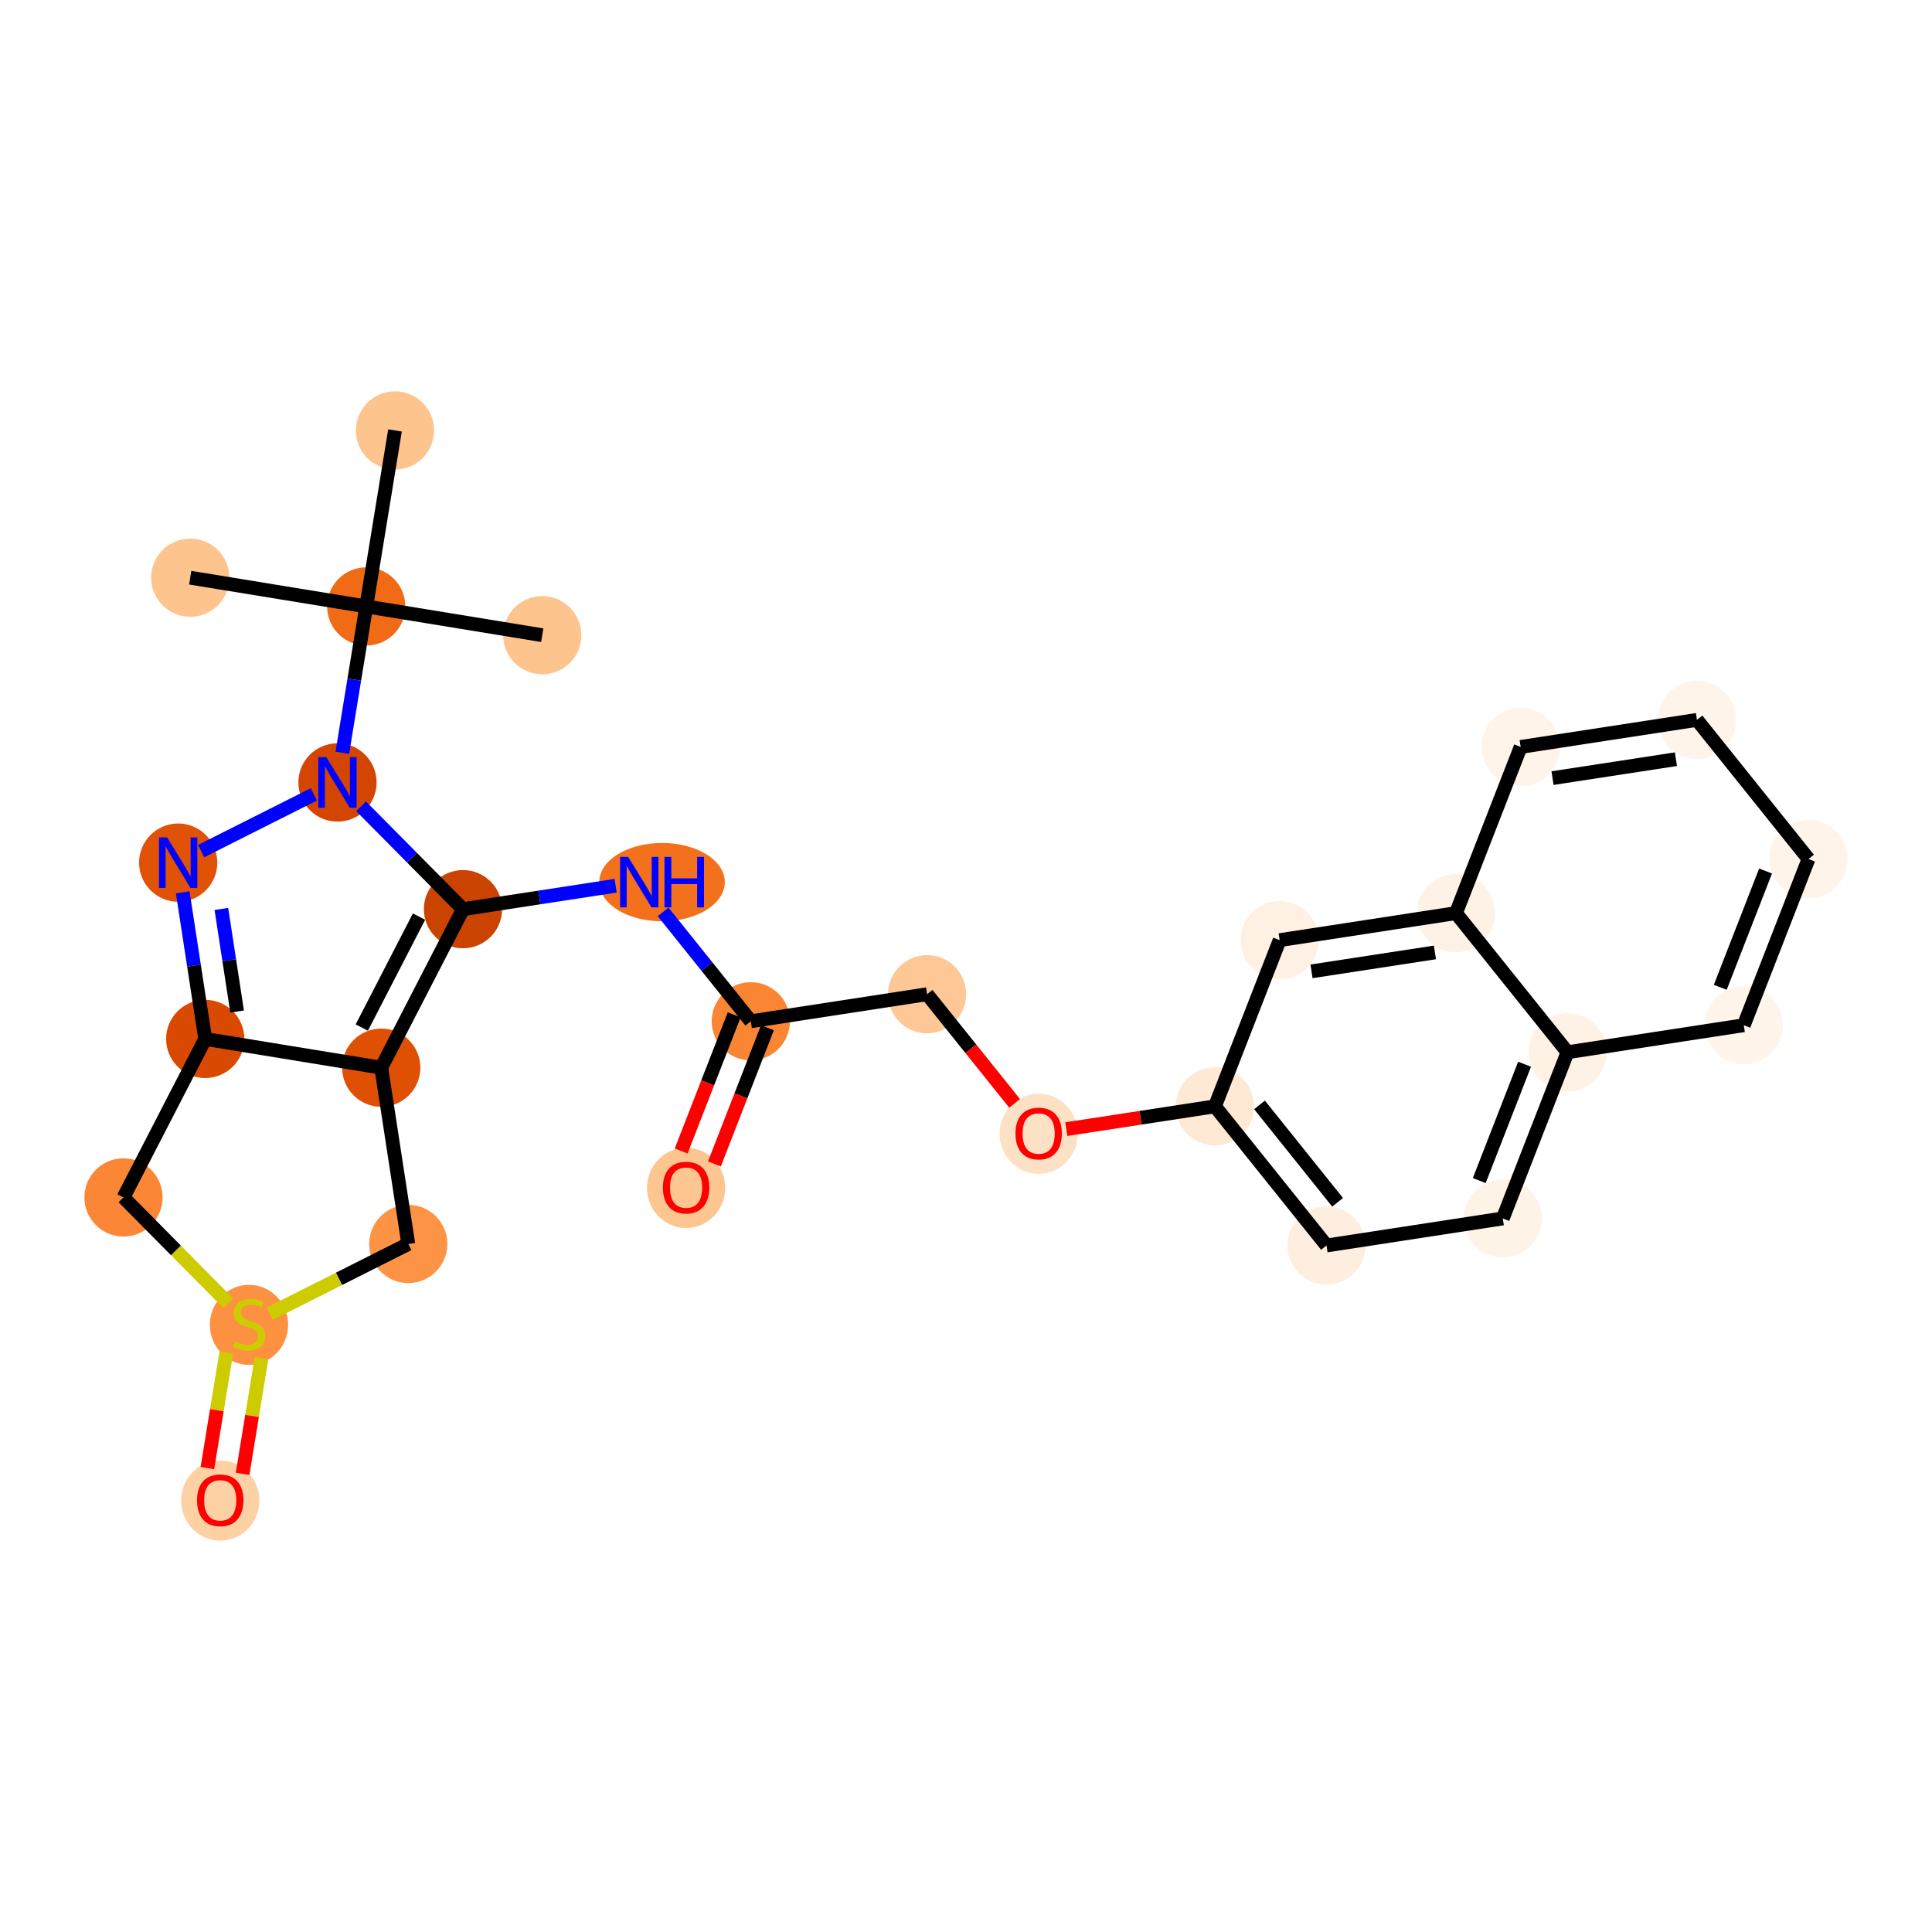 <?xml version='1.0' encoding='iso-8859-1'?>
<svg version='1.1' baseProfile='full'
              xmlns='http://www.w3.org/2000/svg'
                      xmlns:rdkit='http://www.rdkit.org/xml'
                      xmlns:xlink='http://www.w3.org/1999/xlink'
                  xml:space='preserve'
width='280px' height='280px' viewBox='0 0 280 280'>
<!-- END OF HEADER -->
<rect style='opacity:1.0;fill:#FFFFFF;stroke:none' width='280' height='280' x='0' y='0'> </rect>
<ellipse cx='27.569' cy='83.723' rx='5.169' ry='5.169'  style='fill:#FDC48E;fill-rule:evenodd;stroke:#FDC48E;stroke-width:1.0px;stroke-linecap:butt;stroke-linejoin:miter;stroke-opacity:1' />
<ellipse cx='53.078' cy='87.89' rx='5.169' ry='5.169'  style='fill:#F16B16;fill-rule:evenodd;stroke:#F16B16;stroke-width:1.0px;stroke-linecap:butt;stroke-linejoin:miter;stroke-opacity:1' />
<ellipse cx='78.587' cy='92.058' rx='5.169' ry='5.169'  style='fill:#FDC48E;fill-rule:evenodd;stroke:#FDC48E;stroke-width:1.0px;stroke-linecap:butt;stroke-linejoin:miter;stroke-opacity:1' />
<ellipse cx='57.245' cy='62.382' rx='5.169' ry='5.169'  style='fill:#FDC48E;fill-rule:evenodd;stroke:#FDC48E;stroke-width:1.0px;stroke-linecap:butt;stroke-linejoin:miter;stroke-opacity:1' />
<ellipse cx='48.91' cy='113.399' rx='5.169' ry='5.176'  style='fill:#D34501;fill-rule:evenodd;stroke:#D34501;stroke-width:1.0px;stroke-linecap:butt;stroke-linejoin:miter;stroke-opacity:1' />
<ellipse cx='25.824' cy='125.021' rx='5.169' ry='5.176'  style='fill:#E05206;fill-rule:evenodd;stroke:#E05206;stroke-width:1.0px;stroke-linecap:butt;stroke-linejoin:miter;stroke-opacity:1' />
<ellipse cx='29.743' cy='150.57' rx='5.169' ry='5.169'  style='fill:#D94901;fill-rule:evenodd;stroke:#D94901;stroke-width:1.0px;stroke-linecap:butt;stroke-linejoin:miter;stroke-opacity:1' />
<ellipse cx='55.252' cy='154.737' rx='5.169' ry='5.169'  style='fill:#DF5005;fill-rule:evenodd;stroke:#DF5005;stroke-width:1.0px;stroke-linecap:butt;stroke-linejoin:miter;stroke-opacity:1' />
<ellipse cx='67.098' cy='131.764' rx='5.169' ry='5.169'  style='fill:#CB4301;fill-rule:evenodd;stroke:#CB4301;stroke-width:1.0px;stroke-linecap:butt;stroke-linejoin:miter;stroke-opacity:1' />
<ellipse cx='95.949' cy='127.845' rx='8.597' ry='5.176'  style='fill:#F3711C;fill-rule:evenodd;stroke:#F3711C;stroke-width:1.0px;stroke-linecap:butt;stroke-linejoin:miter;stroke-opacity:1' />
<ellipse cx='108.814' cy='148.011' rx='5.169' ry='5.169'  style='fill:#FA8634;fill-rule:evenodd;stroke:#FA8634;stroke-width:1.0px;stroke-linecap:butt;stroke-linejoin:miter;stroke-opacity:1' />
<ellipse cx='99.434' cy='172.153' rx='5.169' ry='5.315'  style='fill:#FDC590;fill-rule:evenodd;stroke:#FDC590;stroke-width:1.0px;stroke-linecap:butt;stroke-linejoin:miter;stroke-opacity:1' />
<ellipse cx='134.362' cy='144.092' rx='5.169' ry='5.169'  style='fill:#FDC895;fill-rule:evenodd;stroke:#FDC895;stroke-width:1.0px;stroke-linecap:butt;stroke-linejoin:miter;stroke-opacity:1' />
<ellipse cx='150.531' cy='164.315' rx='5.169' ry='5.315'  style='fill:#FDE1C4;fill-rule:evenodd;stroke:#FDE1C4;stroke-width:1.0px;stroke-linecap:butt;stroke-linejoin:miter;stroke-opacity:1' />
<ellipse cx='176.079' cy='160.339' rx='5.169' ry='5.169'  style='fill:#FEE9D4;fill-rule:evenodd;stroke:#FEE9D4;stroke-width:1.0px;stroke-linecap:butt;stroke-linejoin:miter;stroke-opacity:1' />
<ellipse cx='192.247' cy='180.504' rx='5.169' ry='5.169'  style='fill:#FEEEDF;fill-rule:evenodd;stroke:#FEEEDF;stroke-width:1.0px;stroke-linecap:butt;stroke-linejoin:miter;stroke-opacity:1' />
<ellipse cx='217.795' cy='176.585' rx='5.169' ry='5.169'  style='fill:#FEF3E7;fill-rule:evenodd;stroke:#FEF3E7;stroke-width:1.0px;stroke-linecap:butt;stroke-linejoin:miter;stroke-opacity:1' />
<ellipse cx='227.175' cy='152.5' rx='5.169' ry='5.169'  style='fill:#FEF2E5;fill-rule:evenodd;stroke:#FEF2E5;stroke-width:1.0px;stroke-linecap:butt;stroke-linejoin:miter;stroke-opacity:1' />
<ellipse cx='252.723' cy='148.581' rx='5.169' ry='5.169'  style='fill:#FFF5EB;fill-rule:evenodd;stroke:#FFF5EB;stroke-width:1.0px;stroke-linecap:butt;stroke-linejoin:miter;stroke-opacity:1' />
<ellipse cx='262.103' cy='124.496' rx='5.169' ry='5.169'  style='fill:#FEF4E9;fill-rule:evenodd;stroke:#FEF4E9;stroke-width:1.0px;stroke-linecap:butt;stroke-linejoin:miter;stroke-opacity:1' />
<ellipse cx='245.935' cy='104.33' rx='5.169' ry='5.169'  style='fill:#FEF4E9;fill-rule:evenodd;stroke:#FEF4E9;stroke-width:1.0px;stroke-linecap:butt;stroke-linejoin:miter;stroke-opacity:1' />
<ellipse cx='220.387' cy='108.25' rx='5.169' ry='5.169'  style='fill:#FEF4E9;fill-rule:evenodd;stroke:#FEF4E9;stroke-width:1.0px;stroke-linecap:butt;stroke-linejoin:miter;stroke-opacity:1' />
<ellipse cx='211.007' cy='132.335' rx='5.169' ry='5.169'  style='fill:#FEF2E6;fill-rule:evenodd;stroke:#FEF2E6;stroke-width:1.0px;stroke-linecap:butt;stroke-linejoin:miter;stroke-opacity:1' />
<ellipse cx='185.459' cy='136.254' rx='5.169' ry='5.169'  style='fill:#FEF0E2;fill-rule:evenodd;stroke:#FEF0E2;stroke-width:1.0px;stroke-linecap:butt;stroke-linejoin:miter;stroke-opacity:1' />
<ellipse cx='59.171' cy='180.285' rx='5.169' ry='5.169'  style='fill:#FD9345;fill-rule:evenodd;stroke:#FD9345;stroke-width:1.0px;stroke-linecap:butt;stroke-linejoin:miter;stroke-opacity:1' />
<ellipse cx='36.084' cy='192.006' rx='5.169' ry='5.3'  style='fill:#FD9041;fill-rule:evenodd;stroke:#FD9041;stroke-width:1.0px;stroke-linecap:butt;stroke-linejoin:miter;stroke-opacity:1' />
<ellipse cx='31.917' cy='217.473' rx='5.169' ry='5.315'  style='fill:#FDD1A4;fill-rule:evenodd;stroke:#FDD1A4;stroke-width:1.0px;stroke-linecap:butt;stroke-linejoin:miter;stroke-opacity:1' />
<ellipse cx='17.897' cy='173.542' rx='5.169' ry='5.169'  style='fill:#FB8736;fill-rule:evenodd;stroke:#FB8736;stroke-width:1.0px;stroke-linecap:butt;stroke-linejoin:miter;stroke-opacity:1' />
<path class='bond-0 atom-0 atom-1' d='M 27.569,83.723 L 53.078,87.89' style='fill:none;fill-rule:evenodd;stroke:#000000;stroke-width:2.0px;stroke-linecap:butt;stroke-linejoin:miter;stroke-opacity:1' />
<path class='bond-1 atom-1 atom-2' d='M 53.078,87.89 L 78.587,92.058' style='fill:none;fill-rule:evenodd;stroke:#000000;stroke-width:2.0px;stroke-linecap:butt;stroke-linejoin:miter;stroke-opacity:1' />
<path class='bond-2 atom-1 atom-3' d='M 53.078,87.89 L 57.245,62.382' style='fill:none;fill-rule:evenodd;stroke:#000000;stroke-width:2.0px;stroke-linecap:butt;stroke-linejoin:miter;stroke-opacity:1' />
<path class='bond-3 atom-1 atom-4' d='M 53.078,87.89 L 51.346,98.492' style='fill:none;fill-rule:evenodd;stroke:#000000;stroke-width:2.0px;stroke-linecap:butt;stroke-linejoin:miter;stroke-opacity:1' />
<path class='bond-3 atom-1 atom-4' d='M 51.346,98.492 L 49.614,109.093' style='fill:none;fill-rule:evenodd;stroke:#0000FF;stroke-width:2.0px;stroke-linecap:butt;stroke-linejoin:miter;stroke-opacity:1' />
<path class='bond-4 atom-4 atom-5' d='M 45.488,115.122 L 29.15,123.347' style='fill:none;fill-rule:evenodd;stroke:#0000FF;stroke-width:2.0px;stroke-linecap:butt;stroke-linejoin:miter;stroke-opacity:1' />
<path class='bond-27 atom-8 atom-4' d='M 67.098,131.764 L 59.715,124.31' style='fill:none;fill-rule:evenodd;stroke:#000000;stroke-width:2.0px;stroke-linecap:butt;stroke-linejoin:miter;stroke-opacity:1' />
<path class='bond-27 atom-8 atom-4' d='M 59.715,124.31 L 52.333,116.855' style='fill:none;fill-rule:evenodd;stroke:#0000FF;stroke-width:2.0px;stroke-linecap:butt;stroke-linejoin:miter;stroke-opacity:1' />
<path class='bond-5 atom-5 atom-6' d='M 26.484,129.327 L 28.114,139.949' style='fill:none;fill-rule:evenodd;stroke:#0000FF;stroke-width:2.0px;stroke-linecap:butt;stroke-linejoin:miter;stroke-opacity:1' />
<path class='bond-5 atom-5 atom-6' d='M 28.114,139.949 L 29.743,150.57' style='fill:none;fill-rule:evenodd;stroke:#000000;stroke-width:2.0px;stroke-linecap:butt;stroke-linejoin:miter;stroke-opacity:1' />
<path class='bond-5 atom-5 atom-6' d='M 32.083,131.73 L 33.223,139.165' style='fill:none;fill-rule:evenodd;stroke:#0000FF;stroke-width:2.0px;stroke-linecap:butt;stroke-linejoin:miter;stroke-opacity:1' />
<path class='bond-5 atom-5 atom-6' d='M 33.223,139.165 L 34.364,146.599' style='fill:none;fill-rule:evenodd;stroke:#000000;stroke-width:2.0px;stroke-linecap:butt;stroke-linejoin:miter;stroke-opacity:1' />
<path class='bond-6 atom-6 atom-7' d='M 29.743,150.57 L 55.252,154.737' style='fill:none;fill-rule:evenodd;stroke:#000000;stroke-width:2.0px;stroke-linecap:butt;stroke-linejoin:miter;stroke-opacity:1' />
<path class='bond-29 atom-27 atom-6' d='M 17.897,173.542 L 29.743,150.57' style='fill:none;fill-rule:evenodd;stroke:#000000;stroke-width:2.0px;stroke-linecap:butt;stroke-linejoin:miter;stroke-opacity:1' />
<path class='bond-7 atom-7 atom-8' d='M 55.252,154.737 L 67.098,131.764' style='fill:none;fill-rule:evenodd;stroke:#000000;stroke-width:2.0px;stroke-linecap:butt;stroke-linejoin:miter;stroke-opacity:1' />
<path class='bond-7 atom-7 atom-8' d='M 52.434,148.922 L 60.727,132.841' style='fill:none;fill-rule:evenodd;stroke:#000000;stroke-width:2.0px;stroke-linecap:butt;stroke-linejoin:miter;stroke-opacity:1' />
<path class='bond-23 atom-7 atom-24' d='M 55.252,154.737 L 59.171,180.285' style='fill:none;fill-rule:evenodd;stroke:#000000;stroke-width:2.0px;stroke-linecap:butt;stroke-linejoin:miter;stroke-opacity:1' />
<path class='bond-8 atom-8 atom-9' d='M 67.098,131.764 L 78.161,130.067' style='fill:none;fill-rule:evenodd;stroke:#000000;stroke-width:2.0px;stroke-linecap:butt;stroke-linejoin:miter;stroke-opacity:1' />
<path class='bond-8 atom-8 atom-9' d='M 78.161,130.067 L 89.224,128.37' style='fill:none;fill-rule:evenodd;stroke:#0000FF;stroke-width:2.0px;stroke-linecap:butt;stroke-linejoin:miter;stroke-opacity:1' />
<path class='bond-9 atom-9 atom-10' d='M 96.099,132.151 L 102.456,140.081' style='fill:none;fill-rule:evenodd;stroke:#0000FF;stroke-width:2.0px;stroke-linecap:butt;stroke-linejoin:miter;stroke-opacity:1' />
<path class='bond-9 atom-9 atom-10' d='M 102.456,140.081 L 108.814,148.011' style='fill:none;fill-rule:evenodd;stroke:#000000;stroke-width:2.0px;stroke-linecap:butt;stroke-linejoin:miter;stroke-opacity:1' />
<path class='bond-10 atom-10 atom-11' d='M 106.406,147.073 L 102.562,156.942' style='fill:none;fill-rule:evenodd;stroke:#000000;stroke-width:2.0px;stroke-linecap:butt;stroke-linejoin:miter;stroke-opacity:1' />
<path class='bond-10 atom-10 atom-11' d='M 102.562,156.942 L 98.719,166.811' style='fill:none;fill-rule:evenodd;stroke:#FF0000;stroke-width:2.0px;stroke-linecap:butt;stroke-linejoin:miter;stroke-opacity:1' />
<path class='bond-10 atom-10 atom-11' d='M 111.223,148.949 L 107.379,158.818' style='fill:none;fill-rule:evenodd;stroke:#000000;stroke-width:2.0px;stroke-linecap:butt;stroke-linejoin:miter;stroke-opacity:1' />
<path class='bond-10 atom-10 atom-11' d='M 107.379,158.818 L 103.536,168.687' style='fill:none;fill-rule:evenodd;stroke:#FF0000;stroke-width:2.0px;stroke-linecap:butt;stroke-linejoin:miter;stroke-opacity:1' />
<path class='bond-11 atom-10 atom-12' d='M 108.814,148.011 L 134.362,144.092' style='fill:none;fill-rule:evenodd;stroke:#000000;stroke-width:2.0px;stroke-linecap:butt;stroke-linejoin:miter;stroke-opacity:1' />
<path class='bond-12 atom-12 atom-13' d='M 134.362,144.092 L 140.704,152.001' style='fill:none;fill-rule:evenodd;stroke:#000000;stroke-width:2.0px;stroke-linecap:butt;stroke-linejoin:miter;stroke-opacity:1' />
<path class='bond-12 atom-12 atom-13' d='M 140.704,152.001 L 147.045,159.91' style='fill:none;fill-rule:evenodd;stroke:#FF0000;stroke-width:2.0px;stroke-linecap:butt;stroke-linejoin:miter;stroke-opacity:1' />
<path class='bond-13 atom-13 atom-14' d='M 154.537,163.643 L 165.308,161.991' style='fill:none;fill-rule:evenodd;stroke:#FF0000;stroke-width:2.0px;stroke-linecap:butt;stroke-linejoin:miter;stroke-opacity:1' />
<path class='bond-13 atom-13 atom-14' d='M 165.308,161.991 L 176.079,160.339' style='fill:none;fill-rule:evenodd;stroke:#000000;stroke-width:2.0px;stroke-linecap:butt;stroke-linejoin:miter;stroke-opacity:1' />
<path class='bond-14 atom-14 atom-15' d='M 176.079,160.339 L 192.247,180.504' style='fill:none;fill-rule:evenodd;stroke:#000000;stroke-width:2.0px;stroke-linecap:butt;stroke-linejoin:miter;stroke-opacity:1' />
<path class='bond-14 atom-14 atom-15' d='M 182.537,160.13 L 193.855,174.246' style='fill:none;fill-rule:evenodd;stroke:#000000;stroke-width:2.0px;stroke-linecap:butt;stroke-linejoin:miter;stroke-opacity:1' />
<path class='bond-28 atom-23 atom-14' d='M 185.459,136.254 L 176.079,160.339' style='fill:none;fill-rule:evenodd;stroke:#000000;stroke-width:2.0px;stroke-linecap:butt;stroke-linejoin:miter;stroke-opacity:1' />
<path class='bond-15 atom-15 atom-16' d='M 192.247,180.504 L 217.795,176.585' style='fill:none;fill-rule:evenodd;stroke:#000000;stroke-width:2.0px;stroke-linecap:butt;stroke-linejoin:miter;stroke-opacity:1' />
<path class='bond-16 atom-16 atom-17' d='M 217.795,176.585 L 227.175,152.5' style='fill:none;fill-rule:evenodd;stroke:#000000;stroke-width:2.0px;stroke-linecap:butt;stroke-linejoin:miter;stroke-opacity:1' />
<path class='bond-16 atom-16 atom-17' d='M 214.385,171.097 L 220.951,154.237' style='fill:none;fill-rule:evenodd;stroke:#000000;stroke-width:2.0px;stroke-linecap:butt;stroke-linejoin:miter;stroke-opacity:1' />
<path class='bond-17 atom-17 atom-18' d='M 227.175,152.5 L 252.723,148.581' style='fill:none;fill-rule:evenodd;stroke:#000000;stroke-width:2.0px;stroke-linecap:butt;stroke-linejoin:miter;stroke-opacity:1' />
<path class='bond-30 atom-22 atom-17' d='M 211.007,132.335 L 227.175,152.5' style='fill:none;fill-rule:evenodd;stroke:#000000;stroke-width:2.0px;stroke-linecap:butt;stroke-linejoin:miter;stroke-opacity:1' />
<path class='bond-18 atom-18 atom-19' d='M 252.723,148.581 L 262.103,124.496' style='fill:none;fill-rule:evenodd;stroke:#000000;stroke-width:2.0px;stroke-linecap:butt;stroke-linejoin:miter;stroke-opacity:1' />
<path class='bond-18 atom-18 atom-19' d='M 249.313,143.092 L 255.879,126.233' style='fill:none;fill-rule:evenodd;stroke:#000000;stroke-width:2.0px;stroke-linecap:butt;stroke-linejoin:miter;stroke-opacity:1' />
<path class='bond-19 atom-19 atom-20' d='M 262.103,124.496 L 245.935,104.33' style='fill:none;fill-rule:evenodd;stroke:#000000;stroke-width:2.0px;stroke-linecap:butt;stroke-linejoin:miter;stroke-opacity:1' />
<path class='bond-20 atom-20 atom-21' d='M 245.935,104.33 L 220.387,108.25' style='fill:none;fill-rule:evenodd;stroke:#000000;stroke-width:2.0px;stroke-linecap:butt;stroke-linejoin:miter;stroke-opacity:1' />
<path class='bond-20 atom-20 atom-21' d='M 242.887,110.028 L 225.003,112.771' style='fill:none;fill-rule:evenodd;stroke:#000000;stroke-width:2.0px;stroke-linecap:butt;stroke-linejoin:miter;stroke-opacity:1' />
<path class='bond-21 atom-21 atom-22' d='M 220.387,108.25 L 211.007,132.335' style='fill:none;fill-rule:evenodd;stroke:#000000;stroke-width:2.0px;stroke-linecap:butt;stroke-linejoin:miter;stroke-opacity:1' />
<path class='bond-22 atom-22 atom-23' d='M 211.007,132.335 L 185.459,136.254' style='fill:none;fill-rule:evenodd;stroke:#000000;stroke-width:2.0px;stroke-linecap:butt;stroke-linejoin:miter;stroke-opacity:1' />
<path class='bond-22 atom-22 atom-23' d='M 207.959,138.032 L 190.075,140.775' style='fill:none;fill-rule:evenodd;stroke:#000000;stroke-width:2.0px;stroke-linecap:butt;stroke-linejoin:miter;stroke-opacity:1' />
<path class='bond-24 atom-24 atom-25' d='M 59.171,180.285 L 49.124,185.343' style='fill:none;fill-rule:evenodd;stroke:#000000;stroke-width:2.0px;stroke-linecap:butt;stroke-linejoin:miter;stroke-opacity:1' />
<path class='bond-24 atom-24 atom-25' d='M 49.124,185.343 L 39.077,190.401' style='fill:none;fill-rule:evenodd;stroke:#CCCC00;stroke-width:2.0px;stroke-linecap:butt;stroke-linejoin:miter;stroke-opacity:1' />
<path class='bond-25 atom-25 atom-26' d='M 32.799,195.983 L 31.428,204.374' style='fill:none;fill-rule:evenodd;stroke:#CCCC00;stroke-width:2.0px;stroke-linecap:butt;stroke-linejoin:miter;stroke-opacity:1' />
<path class='bond-25 atom-25 atom-26' d='M 31.428,204.374 L 30.058,212.766' style='fill:none;fill-rule:evenodd;stroke:#FF0000;stroke-width:2.0px;stroke-linecap:butt;stroke-linejoin:miter;stroke-opacity:1' />
<path class='bond-25 atom-25 atom-26' d='M 37.901,196.816 L 36.53,205.208' style='fill:none;fill-rule:evenodd;stroke:#CCCC00;stroke-width:2.0px;stroke-linecap:butt;stroke-linejoin:miter;stroke-opacity:1' />
<path class='bond-25 atom-25 atom-26' d='M 36.53,205.208 L 35.159,213.599' style='fill:none;fill-rule:evenodd;stroke:#FF0000;stroke-width:2.0px;stroke-linecap:butt;stroke-linejoin:miter;stroke-opacity:1' />
<path class='bond-26 atom-25 atom-27' d='M 33.091,188.885 L 25.494,181.214' style='fill:none;fill-rule:evenodd;stroke:#CCCC00;stroke-width:2.0px;stroke-linecap:butt;stroke-linejoin:miter;stroke-opacity:1' />
<path class='bond-26 atom-25 atom-27' d='M 25.494,181.214 L 17.897,173.542' style='fill:none;fill-rule:evenodd;stroke:#000000;stroke-width:2.0px;stroke-linecap:butt;stroke-linejoin:miter;stroke-opacity:1' />
<path  class='atom-4' d='M 47.292 109.739
L 49.691 113.616
Q 49.929 113.999, 50.311 114.692
Q 50.694 115.384, 50.715 115.426
L 50.715 109.739
L 51.686 109.739
L 51.686 117.059
L 50.684 117.059
L 48.109 112.82
Q 47.809 112.324, 47.489 111.755
Q 47.179 111.187, 47.086 111.011
L 47.086 117.059
L 46.134 117.059
L 46.134 109.739
L 47.292 109.739
' fill='#0000FF'/>
<path  class='atom-5' d='M 24.206 121.361
L 26.604 125.238
Q 26.842 125.621, 27.225 126.314
Q 27.607 127.006, 27.628 127.048
L 27.628 121.361
L 28.6 121.361
L 28.6 128.681
L 27.597 128.681
L 25.022 124.442
Q 24.723 123.946, 24.402 123.377
Q 24.092 122.809, 23.999 122.633
L 23.999 128.681
L 23.048 128.681
L 23.048 121.361
L 24.206 121.361
' fill='#0000FF'/>
<path  class='atom-9' d='M 91.028 124.185
L 93.427 128.062
Q 93.664 128.445, 94.047 129.138
Q 94.43 129.83, 94.45 129.872
L 94.45 124.185
L 95.422 124.185
L 95.422 131.505
L 94.419 131.505
L 91.845 127.266
Q 91.545 126.77, 91.225 126.201
Q 90.914 125.633, 90.821 125.457
L 90.821 131.505
L 89.87 131.505
L 89.87 124.185
L 91.028 124.185
' fill='#0000FF'/>
<path  class='atom-9' d='M 96.301 124.185
L 97.293 124.185
L 97.293 127.297
L 101.036 127.297
L 101.036 124.185
L 102.029 124.185
L 102.029 131.505
L 101.036 131.505
L 101.036 128.124
L 97.293 128.124
L 97.293 131.505
L 96.301 131.505
L 96.301 124.185
' fill='#0000FF'/>
<path  class='atom-11' d='M 96.074 172.117
Q 96.074 170.359, 96.943 169.377
Q 97.811 168.395, 99.434 168.395
Q 101.057 168.395, 101.926 169.377
Q 102.794 170.359, 102.794 172.117
Q 102.794 173.895, 101.916 174.908
Q 101.037 175.911, 99.434 175.911
Q 97.821 175.911, 96.943 174.908
Q 96.074 173.905, 96.074 172.117
M 99.434 175.084
Q 100.551 175.084, 101.15 174.34
Q 101.76 173.585, 101.76 172.117
Q 101.76 170.68, 101.15 169.956
Q 100.551 169.222, 99.434 169.222
Q 98.318 169.222, 97.708 169.946
Q 97.108 170.669, 97.108 172.117
Q 97.108 173.595, 97.708 174.34
Q 98.318 175.084, 99.434 175.084
' fill='#FF0000'/>
<path  class='atom-13' d='M 147.17 164.278
Q 147.17 162.521, 148.039 161.539
Q 148.907 160.556, 150.531 160.556
Q 152.154 160.556, 153.022 161.539
Q 153.891 162.521, 153.891 164.278
Q 153.891 166.057, 153.012 167.07
Q 152.133 168.073, 150.531 168.073
Q 148.918 168.073, 148.039 167.07
Q 147.17 166.067, 147.17 164.278
M 150.531 167.246
Q 151.647 167.246, 152.247 166.501
Q 152.857 165.747, 152.857 164.278
Q 152.857 162.841, 152.247 162.118
Q 151.647 161.384, 150.531 161.384
Q 149.414 161.384, 148.804 162.107
Q 148.204 162.831, 148.204 164.278
Q 148.204 165.757, 148.804 166.501
Q 149.414 167.246, 150.531 167.246
' fill='#FF0000'/>
<path  class='atom-25' d='M 34.016 194.42
Q 34.099 194.451, 34.44 194.595
Q 34.782 194.74, 35.154 194.833
Q 35.536 194.916, 35.908 194.916
Q 36.601 194.916, 37.004 194.585
Q 37.408 194.244, 37.408 193.655
Q 37.408 193.251, 37.201 193.003
Q 37.004 192.755, 36.694 192.621
Q 36.384 192.486, 35.867 192.331
Q 35.216 192.135, 34.823 191.949
Q 34.44 191.763, 34.161 191.37
Q 33.892 190.977, 33.892 190.315
Q 33.892 189.395, 34.513 188.826
Q 35.143 188.258, 36.384 188.258
Q 37.232 188.258, 38.193 188.661
L 37.956 189.457
Q 37.077 189.095, 36.415 189.095
Q 35.702 189.095, 35.309 189.395
Q 34.916 189.685, 34.926 190.191
Q 34.926 190.584, 35.123 190.822
Q 35.33 191.06, 35.619 191.194
Q 35.919 191.328, 36.415 191.483
Q 37.077 191.69, 37.47 191.897
Q 37.862 192.104, 38.142 192.528
Q 38.431 192.941, 38.431 193.655
Q 38.431 194.668, 37.749 195.216
Q 37.077 195.753, 35.95 195.753
Q 35.298 195.753, 34.802 195.609
Q 34.316 195.474, 33.737 195.236
L 34.016 194.42
' fill='#CCCC00'/>
<path  class='atom-26' d='M 28.557 217.437
Q 28.557 215.679, 29.425 214.697
Q 30.294 213.715, 31.917 213.715
Q 33.54 213.715, 34.408 214.697
Q 35.277 215.679, 35.277 217.437
Q 35.277 219.215, 34.398 220.228
Q 33.519 221.231, 31.917 221.231
Q 30.304 221.231, 29.425 220.228
Q 28.557 219.225, 28.557 217.437
M 31.917 220.404
Q 33.033 220.404, 33.633 219.66
Q 34.243 218.905, 34.243 217.437
Q 34.243 216, 33.633 215.276
Q 33.033 214.542, 31.917 214.542
Q 30.8 214.542, 30.19 215.266
Q 29.59 215.989, 29.59 217.437
Q 29.59 218.915, 30.19 219.66
Q 30.8 220.404, 31.917 220.404
' fill='#FF0000'/>
</svg>
